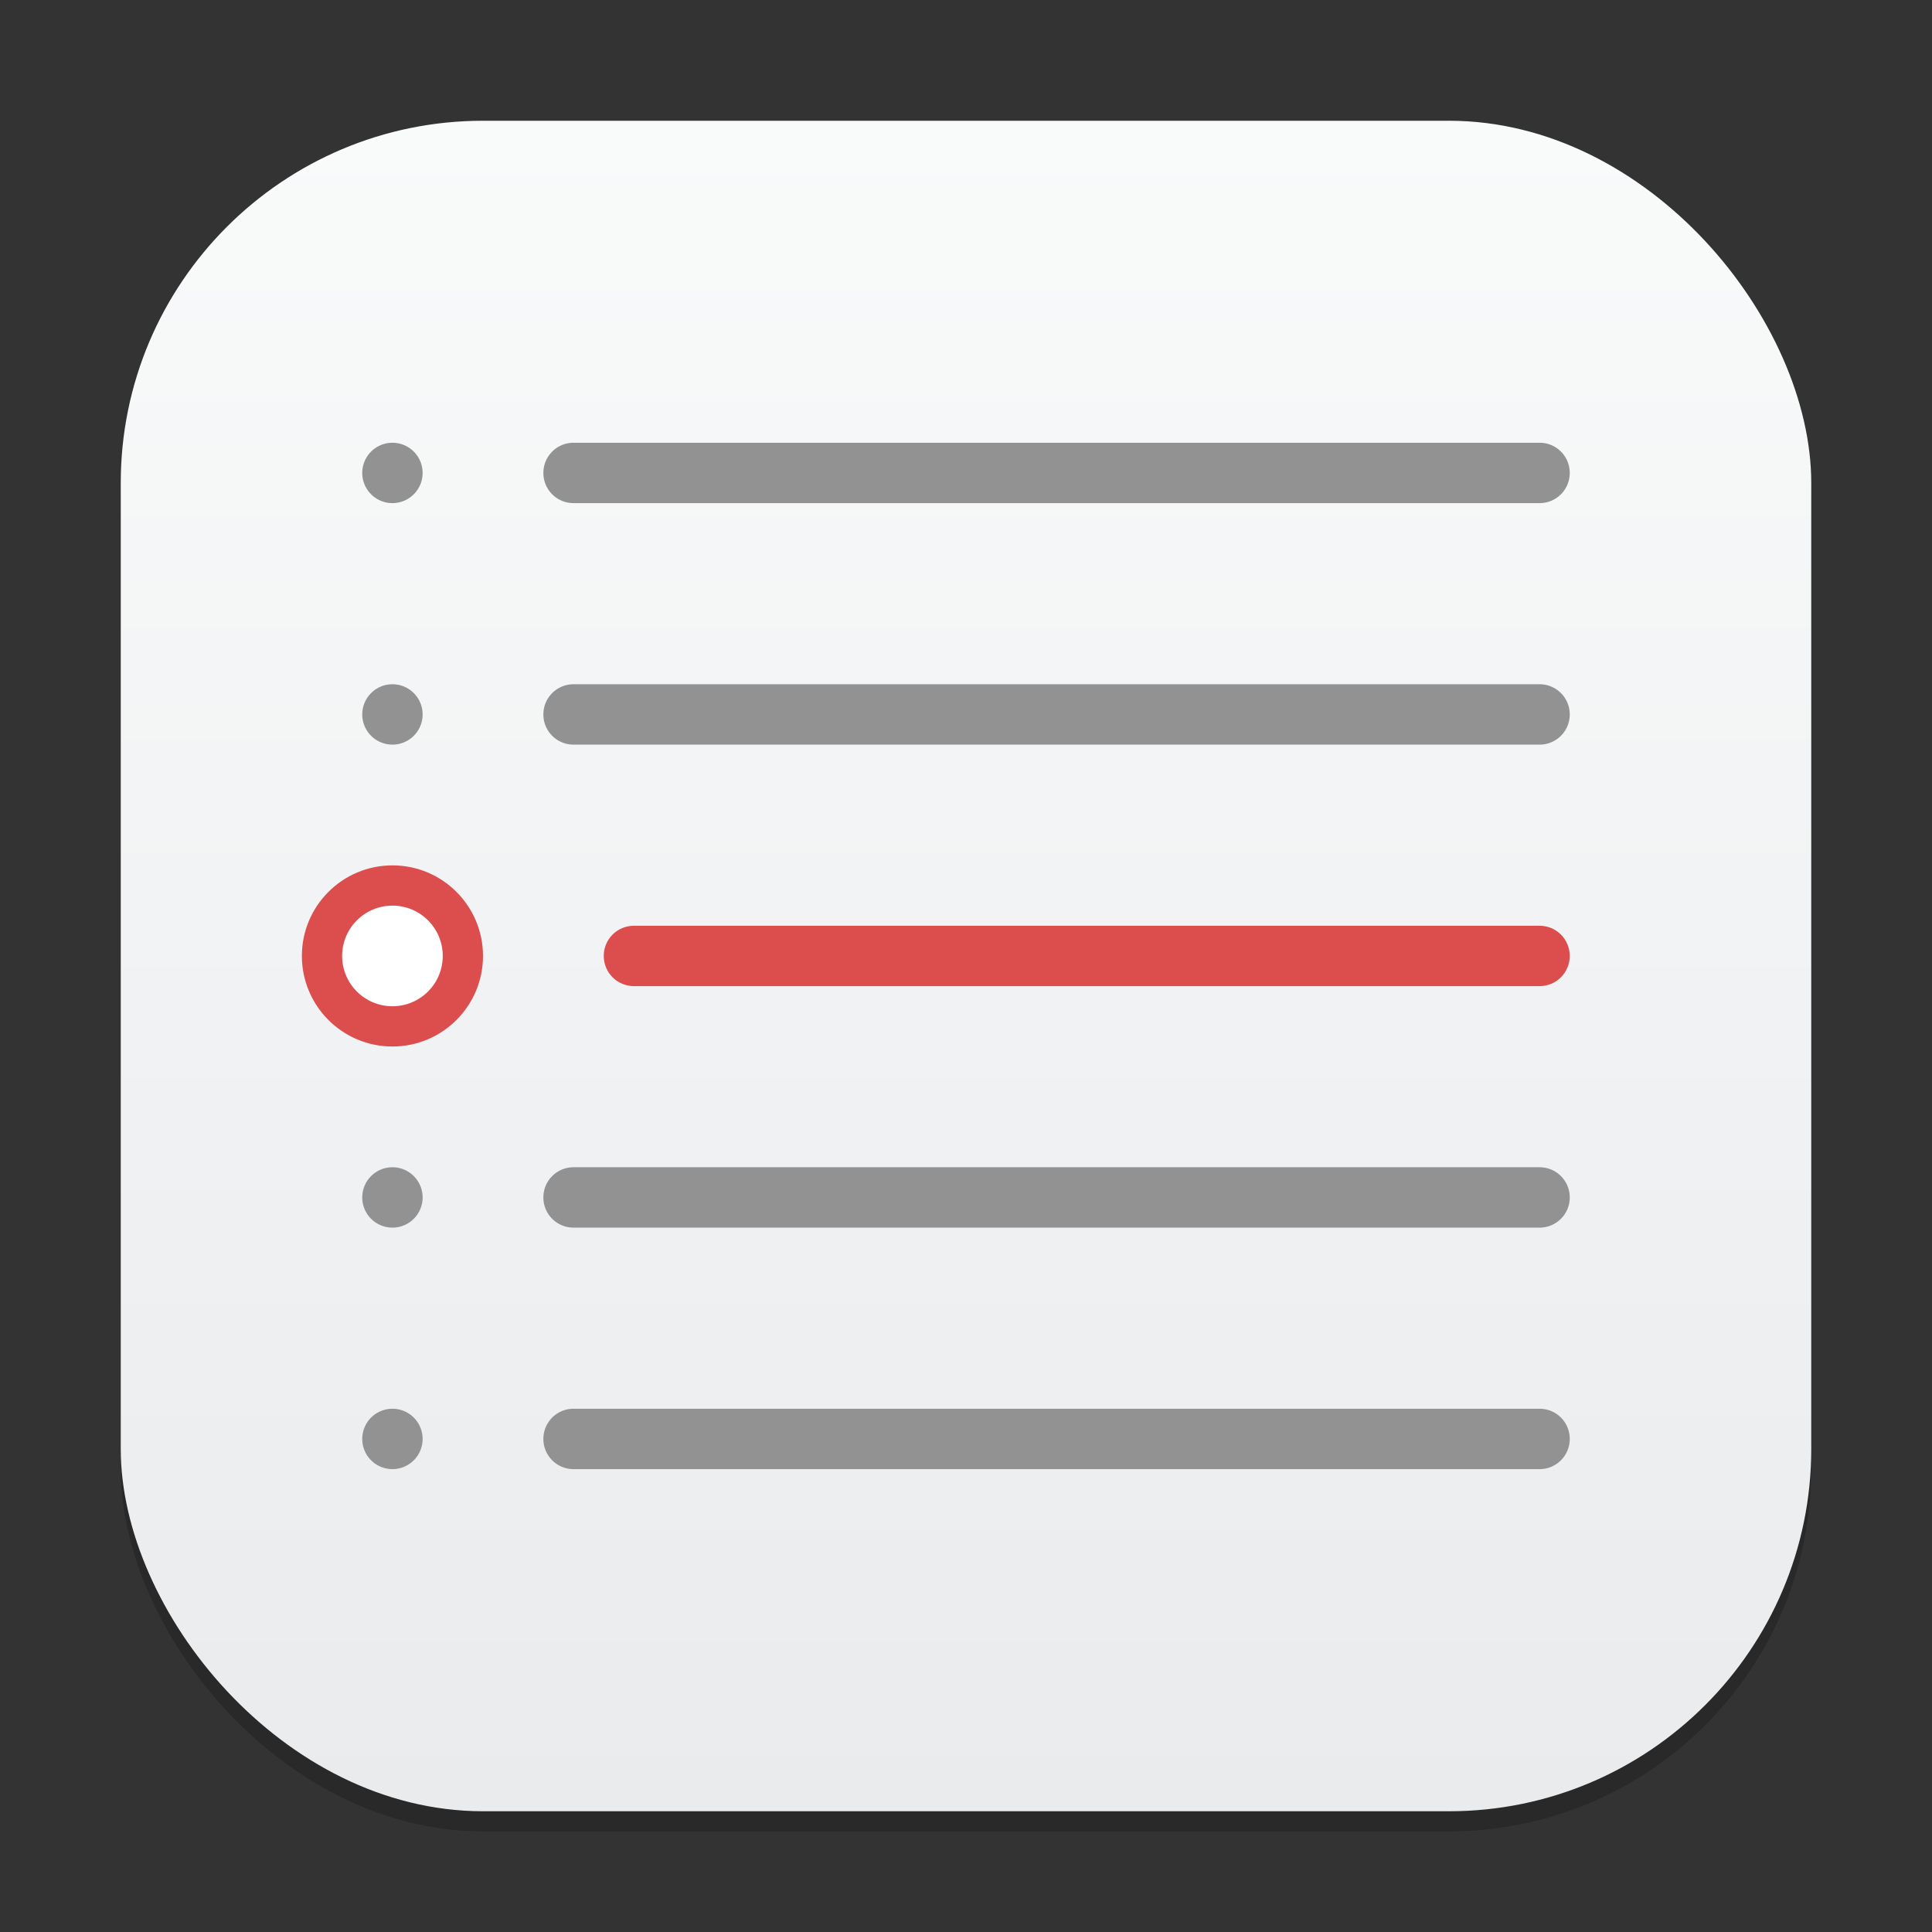 <?xml version="1.0" encoding="UTF-8" standalone="no"?>
<!-- Created with Inkscape (http://www.inkscape.org/) -->

<svg
   width="96"
   height="96"
   viewBox="0 0 96 96"
   version="1.1"
   id="svg1"
   inkscape:version="1.4.2 (ebf0e940d0, 2025-05-08)"
   sodipodi:docname="korganizer.svg"
   xmlns:inkscape="http://www.inkscape.org/namespaces/inkscape"
   xmlns:sodipodi="http://sodipodi.sourceforge.net/DTD/sodipodi-0.dtd"
   xmlns:xlink="http://www.w3.org/1999/xlink"
   xmlns="http://www.w3.org/2000/svg"
   xmlns:svg="http://www.w3.org/2000/svg">
  <rect x="0" y="0" width="96" height="96" fill="#333333" stroke="none"/>
  <sodipodi:namedview
     id="namedview1"
     pagecolor="#ffffff"
     bordercolor="#000000"
     borderopacity="0.25"
     inkscape:showpageshadow="2"
     inkscape:pageopacity="0.0"
     inkscape:pagecheckerboard="0"
     inkscape:deskcolor="#d1d1d1"
     inkscape:document-units="px"
     inkscape:zoom="8.28125"
     inkscape:cx="48"
     inkscape:cy="48"
     inkscape:window-width="1920"
     inkscape:window-height="1010"
     inkscape:window-x="0"
     inkscape:window-y="0"
     inkscape:window-maximized="1"
     inkscape:current-layer="svg1" />
  <defs
     id="defs1">
    <linearGradient
       inkscape:collect="always"
       id="linearGradient1606">
      <stop
         style="stop-color:#eaebed;stop-opacity:1;"
         offset="0"
         id="stop1602" />
      <stop
         style="stop-color:#f9fafa;stop-opacity:1;"
         offset="1"
         id="stop1604" />
    </linearGradient>
    <linearGradient
       inkscape:collect="always"
       xlink:href="#linearGradient1606"
       id="linearGradient4"
       x1="16"
       y1="30"
       x2="16"
       y2="2"
       gradientUnits="userSpaceOnUse"
       gradientTransform="scale(3)" />
  </defs>
  <rect
     style="opacity:0.2;fill:#000000;stroke-width:5.25"
     id="rect1"
     width="84"
     height="84"
     x="6"
     y="7"
     ry="18" />
  <rect
     style="fill:url(#linearGradient4);stroke-width:3"
     id="rect2"
     width="84"
     height="84"
     x="6"
     y="6"
     ry="18" />
  <path
     id="rect376"
     style="fill:#929292;fill-opacity:1;stroke-width:6;stroke-linecap:round;stroke-linejoin:round"
     d="M 19.5,22 A 1.5,1.5 0 0 0 18,23.5 1.5,1.5 0 0 0 19.5,25 1.5,1.5 0 0 0 21,23.5 1.5,1.5 0 0 0 19.5,22 Z m 9,0 c -0.831,0 -1.5,0.669 -1.5,1.5 0,0.831 0.669,1.5 1.5,1.5 h 48 C 77.331,25 78,24.331 78,23.5 78,22.669 77.331,22 76.5,22 Z m -9,12 A 1.5,1.5 0 0 0 18,35.5 1.5,1.5 0 0 0 19.5,37 1.5,1.5 0 0 0 21,35.5 1.5,1.5 0 0 0 19.5,34 Z m 9,0 c -0.831,0 -1.5,0.669 -1.5,1.5 0,0.831 0.669,1.5 1.5,1.5 h 48 C 77.331,37 78,36.331 78,35.5 78,34.669 77.331,34 76.5,34 Z m -9,24 A 1.5,1.5 0 0 0 18,59.5 1.5,1.5 0 0 0 19.5,61 1.5,1.5 0 0 0 21,59.5 1.5,1.5 0 0 0 19.5,58 Z m 9,0 c -0.831,0 -1.5,0.669 -1.5,1.5 0,0.831 0.669,1.5 1.5,1.5 h 48 C 77.331,61 78,60.331 78,59.5 78,58.669 77.331,58 76.5,58 Z m -9,12 A 1.5,1.5 0 0 0 18,71.5 1.5,1.5 0 0 0 19.5,73 1.5,1.5 0 0 0 21,71.5 1.5,1.5 0 0 0 19.5,70 Z m 9,0 c -0.831,0 -1.5,0.669 -1.5,1.5 0,0.831 0.669,1.5 1.5,1.5 h 48 C 77.331,73 78,72.331 78,71.5 78,70.669 77.331,70 76.5,70 Z" />
  <path
     id="rect349"
     style="fill:#dc4e4e;fill-opacity:1;stroke-width:6;stroke-linecap:round;stroke-linejoin:round"
     d="M 19.5,43 C 17.015,43 15,45.015 15,47.5 15,49.985 17.015,52 19.5,52 21.985,52 24,49.985 24,47.5 24,45.015 21.985,43 19.5,43 Z m 12,3 c -0.831,0 -1.5,0.669 -1.5,1.5 0,0.831 0.669,1.5 1.5,1.5 h 45 C 77.331,49 78,48.331 78,47.5 78,46.669 77.331,46 76.5,46 Z" />
  <circle
     style="fill:#ffffff;stroke-width:1.667"
     id="path8"
     cx="19.5"
     cy="47.5"
     r="2.5" />
</svg>
